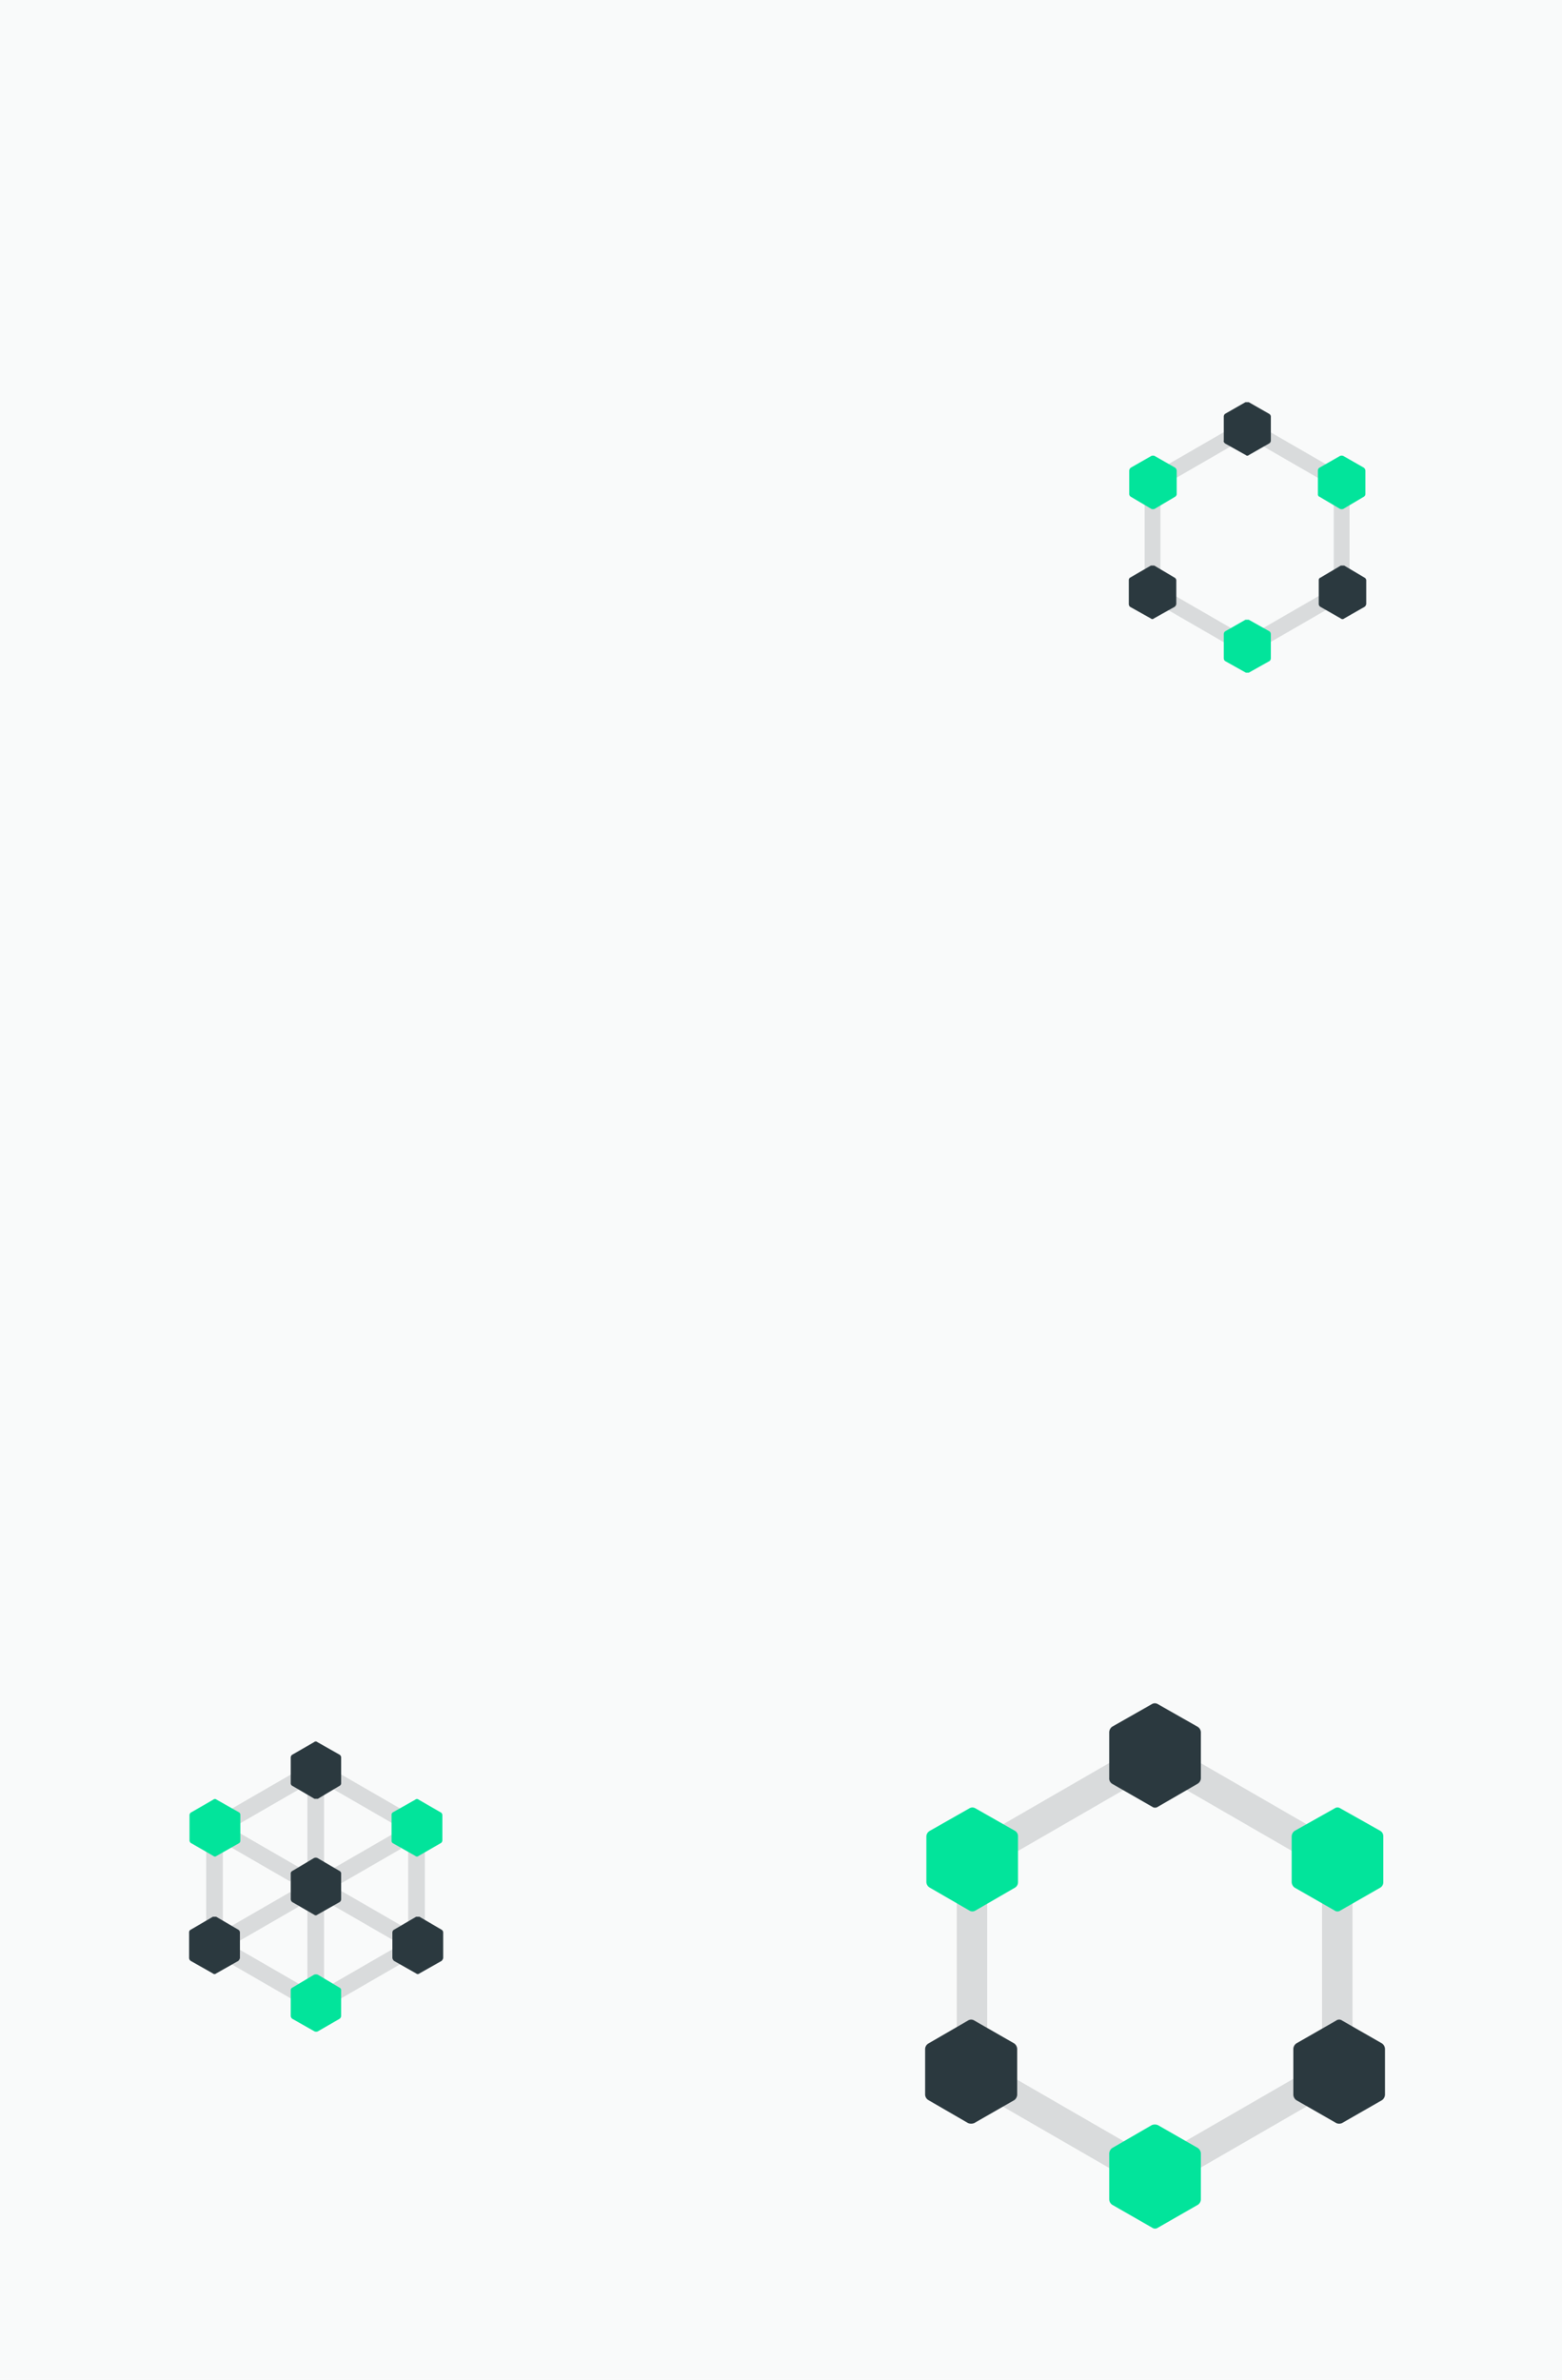 <svg id="Layer_1" data-name="Layer 1" xmlns="http://www.w3.org/2000/svg" viewBox="0 0 375 571"><defs><style>.cls-1{fill:#f9fafa;}.cls-2{fill:#d9dbdc;}.cls-3{fill:#2b393f;}.cls-4{fill:#02e49b;}</style></defs><title>website module bg</title><rect class="cls-1" x="-22.5" y="-6.5" width="424" height="589"/><rect class="cls-2" x="229.7" y="455.5" width="7.3" height="31.7"/><rect class="cls-2" x="317.4" y="455.5" width="7.3" height="31.7"/><rect class="cls-2" x="238.2" y="430.1" width="33.5" height="7.33" transform="translate(-182.7 185.6) rotate(-30)"/><rect class="cls-2" x="294.7" y="416.3" width="7.3" height="33.51" transform="translate(-225.9 474.9) rotate(-60)"/><rect class="cls-2" x="251.3" y="492.7" width="7.3" height="33.51" transform="translate(-313.7 475.5) rotate(-60)"/><rect class="cls-2" x="281.6" y="506.4" width="33.5" height="7.33" transform="translate(-215.1 217.5) rotate(-30)"/><path class="cls-3" d="M276.5,408.9l-9.5,5.4a1.7,1.7,0,0,0-.7,1.3v11a1.5,1.5,0,0,0,.7,1.4l9.6,5.5a1.2,1.2,0,0,0,1.4,0l9.5-5.5a1.6,1.6,0,0,0,.8-1.3V415.6a1.6,1.6,0,0,0-.8-1.3l-9.5-5.4A1.4,1.4,0,0,0,276.5,408.9Z"/><path class="cls-4" d="M232.7,433.9l-9.5,5.4a1.6,1.6,0,0,0-.8,1.3v11a1.6,1.6,0,0,0,.8,1.3l9.5,5.5a1.4,1.4,0,0,0,1.5,0l9.5-5.5a1.5,1.5,0,0,0,.7-1.3v-11a1.5,1.5,0,0,0-.7-1.3l-9.5-5.4A1.4,1.4,0,0,0,232.7,433.9Z"/><path class="cls-3" d="M232.4,484.8l-9.5,5.5a1.6,1.6,0,0,0-.8,1.3v11a1.6,1.6,0,0,0,.8,1.3l9.5,5.5a2,2,0,0,0,1.5,0l9.6-5.5a1.7,1.7,0,0,0,.7-1.3v-11a1.7,1.7,0,0,0-.7-1.3l-9.6-5.5A1.4,1.4,0,0,0,232.4,484.8Z"/><path class="cls-4" d="M320.4,433.9l-9.6,5.4a1.7,1.7,0,0,0-.7,1.3v11a1.7,1.7,0,0,0,.7,1.3l9.6,5.5a1.2,1.2,0,0,0,1.4,0l9.6-5.5a1.5,1.5,0,0,0,.7-1.3v-11a1.5,1.5,0,0,0-.7-1.3l-9.6-5.4A1.2,1.2,0,0,0,320.4,433.9Z"/><path class="cls-4" d="M276.5,509.9l-9.5,5.5a1.7,1.7,0,0,0-.7,1.3v11a1.6,1.6,0,0,0,.7,1.3l9.6,5.5a1.2,1.2,0,0,0,1.4,0l9.6-5.5a1.6,1.6,0,0,0,.7-1.3v-11a1.7,1.7,0,0,0-.7-1.3l-9.6-5.5A1.9,1.9,0,0,0,276.5,509.9Z"/><path class="cls-3" d="M320.8,484.8l-9.6,5.5a1.7,1.7,0,0,0-.7,1.3v11a1.7,1.7,0,0,0,.7,1.3l9.6,5.5a1.7,1.7,0,0,0,1.4,0l9.6-5.5a1.7,1.7,0,0,0,.7-1.3v-11a1.7,1.7,0,0,0-.7-1.3l-9.6-5.5A1.2,1.2,0,0,0,320.8,484.8Z"/><rect class="cls-2" x="73.8" y="430.3" width="4" height="16.5"/><rect class="cls-2" x="49.5" y="443.7" width="4" height="17.51"/><rect class="cls-2" x="98" y="443.7" width="4" height="17.51"/><rect class="cls-2" x="73.8" y="458.5" width="4" height="16.5"/><rect class="cls-2" x="55.3" y="457.8" width="16.5" height="4.05" transform="translate(-221.4 93.4) rotate(-30)"/><rect class="cls-2" x="54.3" y="429.7" width="18.5" height="4.05" transform="translate(-207.3 89.6) rotate(-30)"/><rect class="cls-2" x="85.5" y="422.1" width="4" height="18.51" transform="translate(-329.8 291.4) rotate(-60)"/><rect class="cls-2" x="61.5" y="464.3" width="4" height="18.51" transform="translate(-378.3 291.8) rotate(-60)"/><rect class="cls-2" x="78.2" y="471.9" width="18.5" height="4.05" transform="translate(-225.2 107.2) rotate(-30)"/><rect class="cls-2" x="86" y="451.3" width="4" height="16.5" transform="translate(-353.9 306) rotate(-60)"/><rect class="cls-2" x="61.5" y="437.3" width="4" height="16.5" transform="translate(-354.1 277.8) rotate(-60)"/><rect class="cls-2" x="79.8" y="443.9" width="16.5" height="4.05" transform="translate(-211.1 103.8) rotate(-30)"/><path class="cls-3" d="M75.4,418l-5.2,3a.8.8,0,0,0-.4.7v6.1a.7.7,0,0,0,.4.7l5.3,3.1h.8l5.2-3.1a.7.7,0,0,0,.4-.7v-6.1a.8.8,0,0,0-.4-.7l-5.3-3A.6.6,0,0,0,75.4,418Z"/><path class="cls-4" d="M51.2,431.8l-5.2,3a.8.8,0,0,0-.5.7v6.1a.8.8,0,0,0,.5.7l5.2,3a.6.6,0,0,0,.8,0l5.3-3a.7.7,0,0,0,.4-.7v-6.1a.7.7,0,0,0-.4-.7l-5.3-3A.6.6,0,0,0,51.2,431.8Z"/><path class="cls-3" d="M51.1,459.9,45.8,463a.7.7,0,0,0-.4.7v6.1a.9.9,0,0,0,.4.7l5.3,3a.6.6,0,0,0,.8,0l5.3-3a1.3,1.3,0,0,0,.4-.7v-6.1a.8.8,0,0,0-.4-.7l-5.3-3.1Z"/><path class="cls-3" d="M75.4,445.8l-5.2,3.1a.7.7,0,0,0-.4.7v6.1a.9.9,0,0,0,.4.7l5.2,3a.6.6,0,0,0,.8,0l5.3-3a.8.8,0,0,0,.4-.7v-6.1a.7.7,0,0,0-.4-.7l-5.3-3.1A1.1,1.1,0,0,0,75.4,445.8Z"/><path class="cls-4" d="M99.7,431.8l-5.3,3a.7.7,0,0,0-.4.7v6.1a.7.7,0,0,0,.4.7l5.3,3a.6.6,0,0,0,.8,0l5.2-3a.8.8,0,0,0,.5-.7v-6.1a.8.8,0,0,0-.5-.7l-5.2-3A.6.6,0,0,0,99.7,431.8Z"/><path class="cls-4" d="M75.4,473.8l-5.2,3.1a.7.7,0,0,0-.4.7v6a.9.9,0,0,0,.4.8l5.3,3a1.1,1.1,0,0,0,.8,0l5.2-3a.9.9,0,0,0,.4-.8v-6a.7.7,0,0,0-.4-.7l-5.2-3.1A1.4,1.4,0,0,0,75.4,473.8Z"/><path class="cls-3" d="M99.9,459.9,94.6,463a.8.8,0,0,0-.4.7v6.1a1.3,1.3,0,0,0,.4.7l5.3,3a.6.6,0,0,0,.8,0l5.3-3a1.3,1.3,0,0,0,.4-.7v-6.1a.8.8,0,0,0-.4-.7l-5.3-3.1Z"/><rect class="cls-2" x="274.8" y="120.6" width="3.8" height="16.37"/><rect class="cls-2" x="320.2" y="120.6" width="3.8" height="16.37"/><rect class="cls-2" x="279.3" y="107.4" width="17.3" height="3.79" transform="translate(-16.1 158.6) rotate(-30)"/><rect class="cls-2" x="308.4" y="100.3" width="3.8" height="17.31" transform="translate(60.8 323.2) rotate(-60)"/><rect class="cls-2" x="286" y="139.8" width="3.8" height="17.31" transform="translate(15.4 323.6) rotate(-60)"/><rect class="cls-2" x="301.7" y="146.9" width="17.3" height="3.79" transform="translate(-32.8 175.1) rotate(-30)"/><path class="cls-3" d="M299,96.5l-4.9,2.8a.9.9,0,0,0-.3.7v5.7c-.1.3.1.5.3.7l5,2.8a.5.5,0,0,0,.7,0l4.9-2.8a.8.8,0,0,0,.4-.7V100a.8.8,0,0,0-.4-.7l-4.9-2.8Z"/><path class="cls-4" d="M276.4,109.4l-4.9,2.8a1,1,0,0,0-.4.7v5.7a.8.8,0,0,0,.4.6l4.9,2.9a1.1,1.1,0,0,0,.8,0l4.9-2.9a.8.8,0,0,0,.4-.6v-5.7a1,1,0,0,0-.4-.7l-4.9-2.8A1.1,1.1,0,0,0,276.4,109.4Z"/><path class="cls-3" d="M276.3,135.7l-5,2.9a.7.7,0,0,0-.3.6v5.7a.9.9,0,0,0,.3.7l5,2.8a.5.5,0,0,0,.7,0l5-2.8a1,1,0,0,0,.4-.7v-5.7a.8.8,0,0,0-.4-.6l-4.9-2.9Z"/><path class="cls-4" d="M321.7,109.4l-4.9,2.8a.8.8,0,0,0-.4.7v5.7a.6.6,0,0,0,.4.6l4.9,2.9a1.1,1.1,0,0,0,.8,0l4.9-2.9a.8.8,0,0,0,.4-.6v-5.7a1,1,0,0,0-.4-.7l-4.9-2.8A1.1,1.1,0,0,0,321.7,109.4Z"/><path class="cls-4" d="M299,148.7l-4.9,2.8a.9.9,0,0,0-.3.7v5.7a.9.9,0,0,0,.3.7l5,2.8h.7l5-2.8a.9.9,0,0,0,.3-.7v-5.7a.9.9,0,0,0-.3-.7l-5-2.8Z"/><path class="cls-3" d="M321.9,135.7l-4.9,2.9a.6.6,0,0,0-.4.6v5.7a.8.8,0,0,0,.4.7l4.9,2.8a.6.6,0,0,0,.8,0l4.9-2.8a1,1,0,0,0,.4-.7v-5.7a.8.8,0,0,0-.4-.6l-4.9-2.9Z"/></svg>